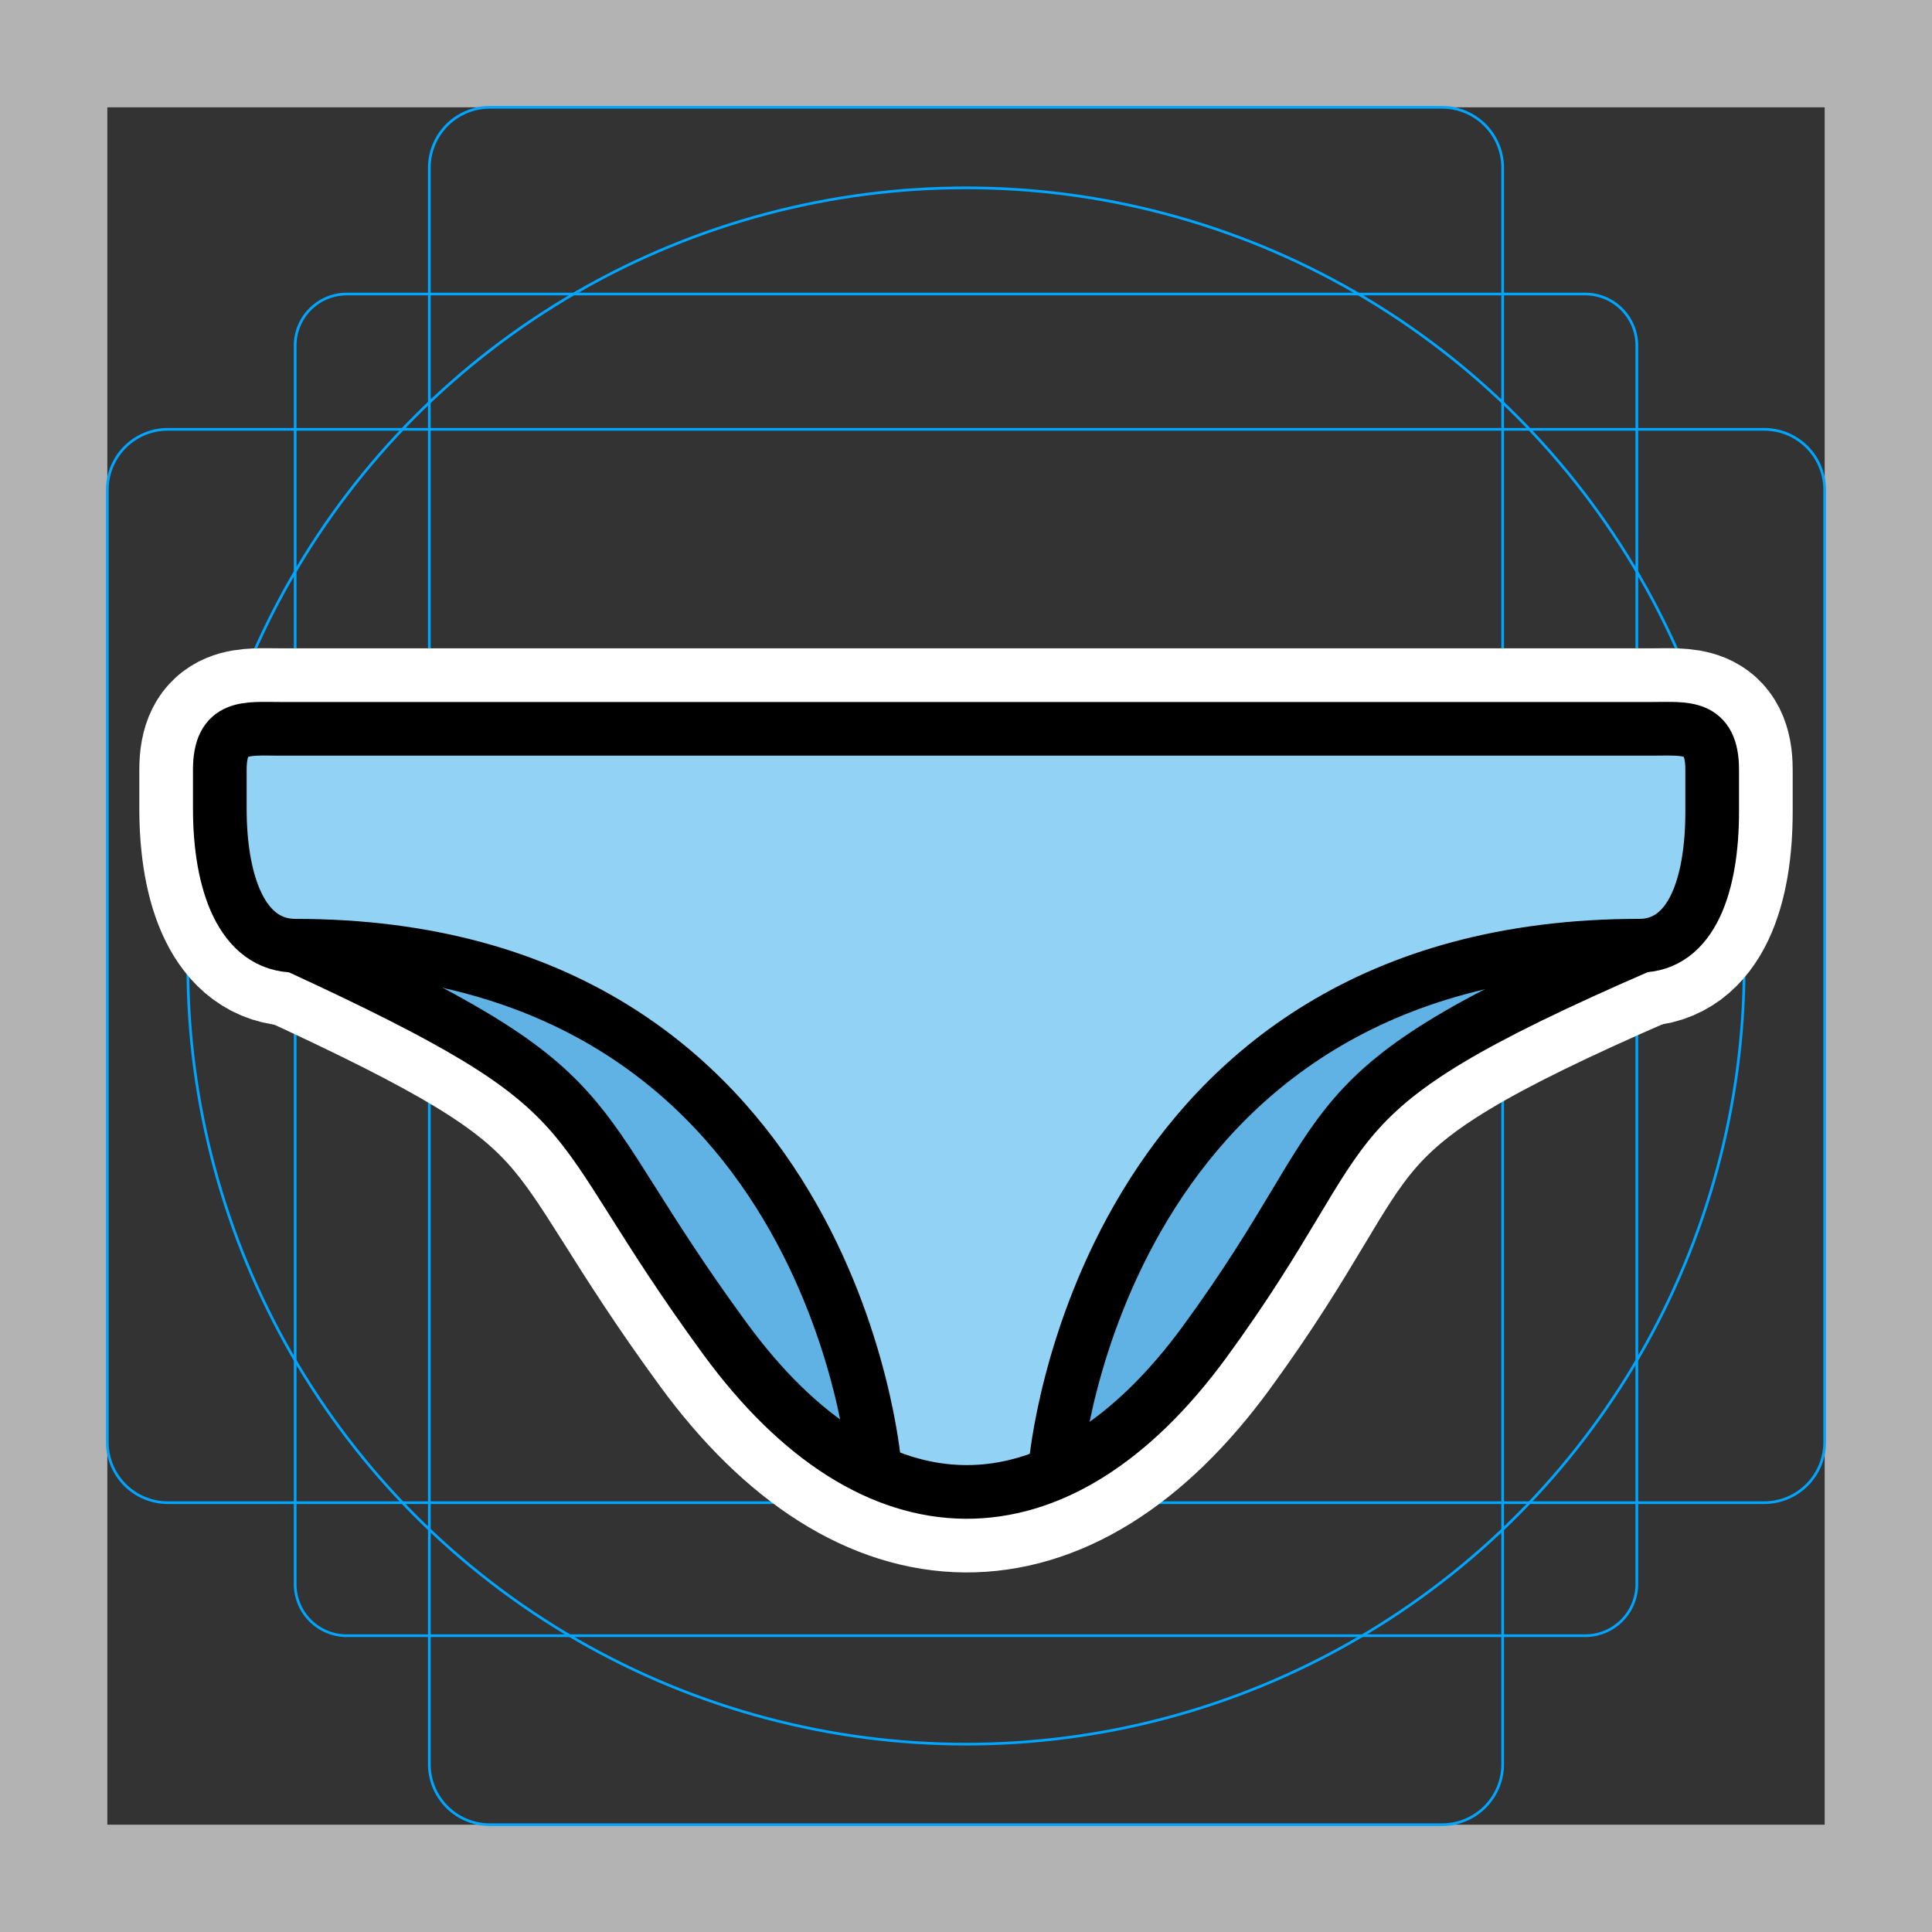 <svg viewBox="0 0 72 72" xmlns="http://www.w3.org/2000/svg">
  <rect x="0" y="0" width="72" height="72" fill="#333333" stroke="none"/>
  <path fill="#B3B3B3" d="M68 4v64H4V4h64m4-4H0v72h72V0z"/>
  <path fill="none" stroke="#00A5FF" stroke-miterlimit="10" stroke-width="0.1" d="M12.923 10.958h46.154c1.062 0 1.923.861 1.923 1.923v46.154a1.923 1.923 0 01-1.923 1.923H12.923A1.923 1.923 0 0111 59.035h0V12.881c0-1.062.861-1.923 1.923-1.923h0z"/>
  <path fill="none" stroke="#00A5FF" stroke-miterlimit="10" stroke-width="0.1" d="M18.254 4h35.492A2.254 2.254 0 0156 6.254v59.492A2.254 2.254 0 0153.746 68H18.254A2.254 2.254 0 0116 65.746V6.254A2.254 2.254 0 0118.254 4z"/>
  <path fill="none" stroke="#00A5FF" stroke-miterlimit="10" stroke-width="0.1" d="M68 18.254v35.492A2.254 2.254 0 0165.746 56H6.254A2.254 2.254 0 014 53.746V18.254A2.254 2.254 0 016.254 16h59.492A2.254 2.254 0 0168 18.254z"/>
  <circle cx="36" cy="36" r="29" fill="none" stroke="#00A5FF" stroke-miterlimit="10" stroke-width="0.1"/>
  <g fill="none" stroke="#fff" stroke-linecap="round" stroke-linejoin="round" stroke-miterlimit="10" stroke-width="6">
    <path d="M61.093 35.274c-12.858 5.591-10.02 6.275-16.19 14.72-5.512 7.545-12.362 7.437-17.88-.1-6.45-8.812-3.815-9.029-16.014-14.65"/>
    <path d="M32.585 54.562s-1.59-19.318-21.576-19.318c-2.002 0-2.817-2.358-2.817-5.099v-1.461c0-1.682.996-1.523 2.225-1.523h51.166c1.229 0 2.225-.16 2.225 1.523v1.575c0 2.685-.753 4.984-2.714 4.984-20.089 0-21.752 19.32-21.752 19.32"/>
  </g>
  <path fill="#61B2E4" d="M8.192 30.206c0-1.682.996-1.522 2.225-1.522h51.166c1.229 0 2.225-.16 2.225 1.522v1.575c0 2.686-.845 2.68-2.714 3.493-12.859 5.591-10.02 6.275-16.19 14.72-5.513 7.545-12.363 7.437-17.88-.1-6.452-8.812-3.816-9.029-16.015-14.65-1.898-.875-2.817-3.881-2.817-6.622v1.584z"/>
  <path fill="#92D3F5" d="M8.192 28.684c0-1.682.996-1.523 2.225-1.523h51.166c1.229 0 2.225 1.363 2.225 3.045v-1.47c0 2.686-.753 6.539-2.714 6.539-20.645 0-18.976 15.693-22.864 20.254h-4.533c-2.702-2.939-2.146-19.993-22.688-20.285-2.002-.028-2.817-.835-2.817-3.576v-2.984z"/>
  <g fill="none" stroke="#000" stroke-miterlimit="10" stroke-width="2">
    <path d="M61.093 35.274c-12.858 5.591-10.02 6.275-16.19 14.72-5.512 7.545-12.362 7.437-17.88-.1-6.45-8.812-3.815-9.029-16.014-14.65"/>
    <path d="M32.585 54.562s-1.59-19.318-21.576-19.318c-2.002 0-2.817-2.358-2.817-5.099v-1.461c0-1.682.996-1.523 2.225-1.523h51.166c1.229 0 2.225-.16 2.225 1.523v1.575c0 2.685-.753 4.984-2.714 4.984-20.089 0-21.752 19.32-21.752 19.32"/>
  </g>
</svg>
